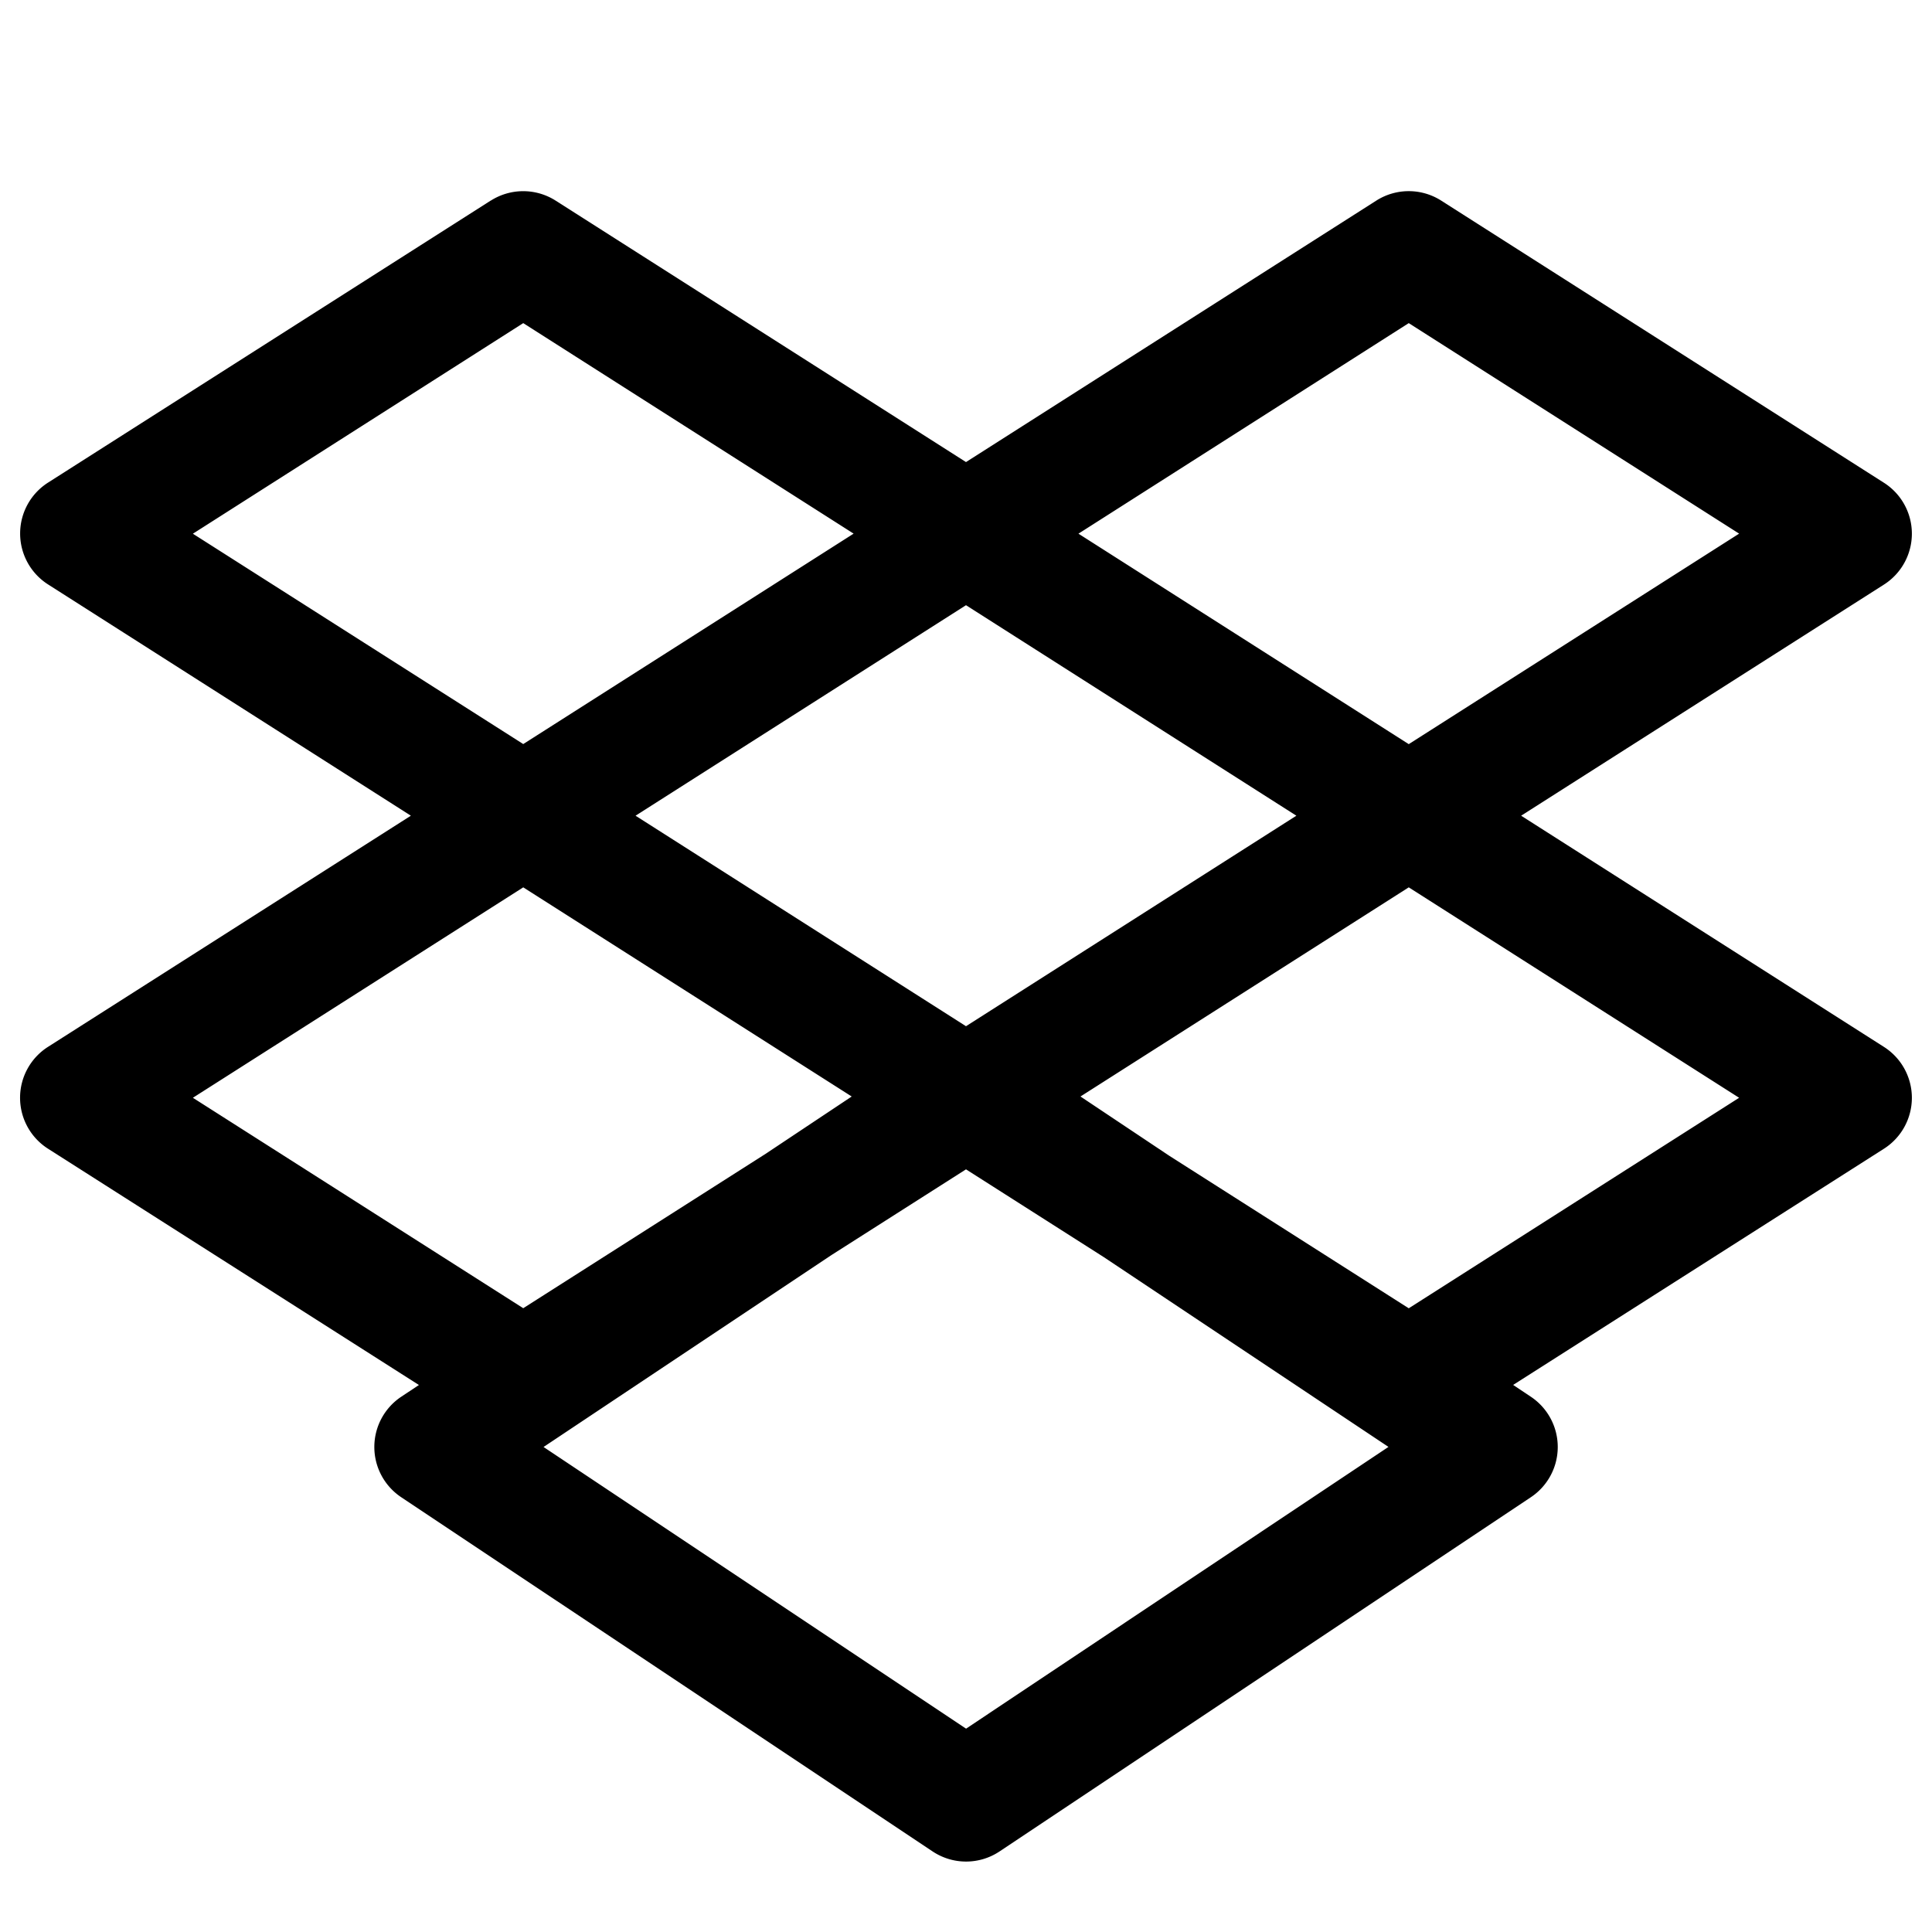 <svg width="46" height="46" fill="currentColor" viewBox="0 0 24 24" xmlns="http://www.w3.org/2000/svg">
  <path fill-rule="evenodd" d="M6.097 2.492a.75.75 0 0 1 .805 0L12 5.74l5.097-3.248a.75.75 0 0 1 .806 0l5.5 3.505a.75.75 0 0 1 0 1.265l-4.507 2.871 4.507 2.872a.75.75 0 0 1 0 1.265l-4.606 2.934.22.147a.75.75 0 0 1 0 1.248l-6.6 4.4a.75.75 0 0 1-.832 0l-6.601-4.4a.75.75 0 0 1 0-1.248l.22-.146L.597 14.27a.75.75 0 0 1 0-1.266l4.507-2.871L.597 7.26a.75.75 0 0 1 0-1.265l5.5-3.504Zm4.482 11.13-1.068.711L6.5 16.251l-4.104-2.614L6.5 11.023l4.08 2.598Zm3.947.736-1.104-.737 4.078-2.598 4.104 2.614-4.104 2.615-2.974-1.894ZM10.33 15.59l-3.578 2.385 5.249 3.499 5.247-3.5-3.54-2.36L12 14.526l-1.67 1.064ZM12 7.518l4.104 2.615L12 12.748l-4.105-2.615L12 7.518ZM6.5 4.014 2.396 6.63 6.5 9.243l4.104-2.614L6.5 4.014Zm6.896 2.615L17.5 9.244l4.104-2.615L17.5 4.014 13.396 6.63Z" clip-rule="evenodd"></path>
</svg>